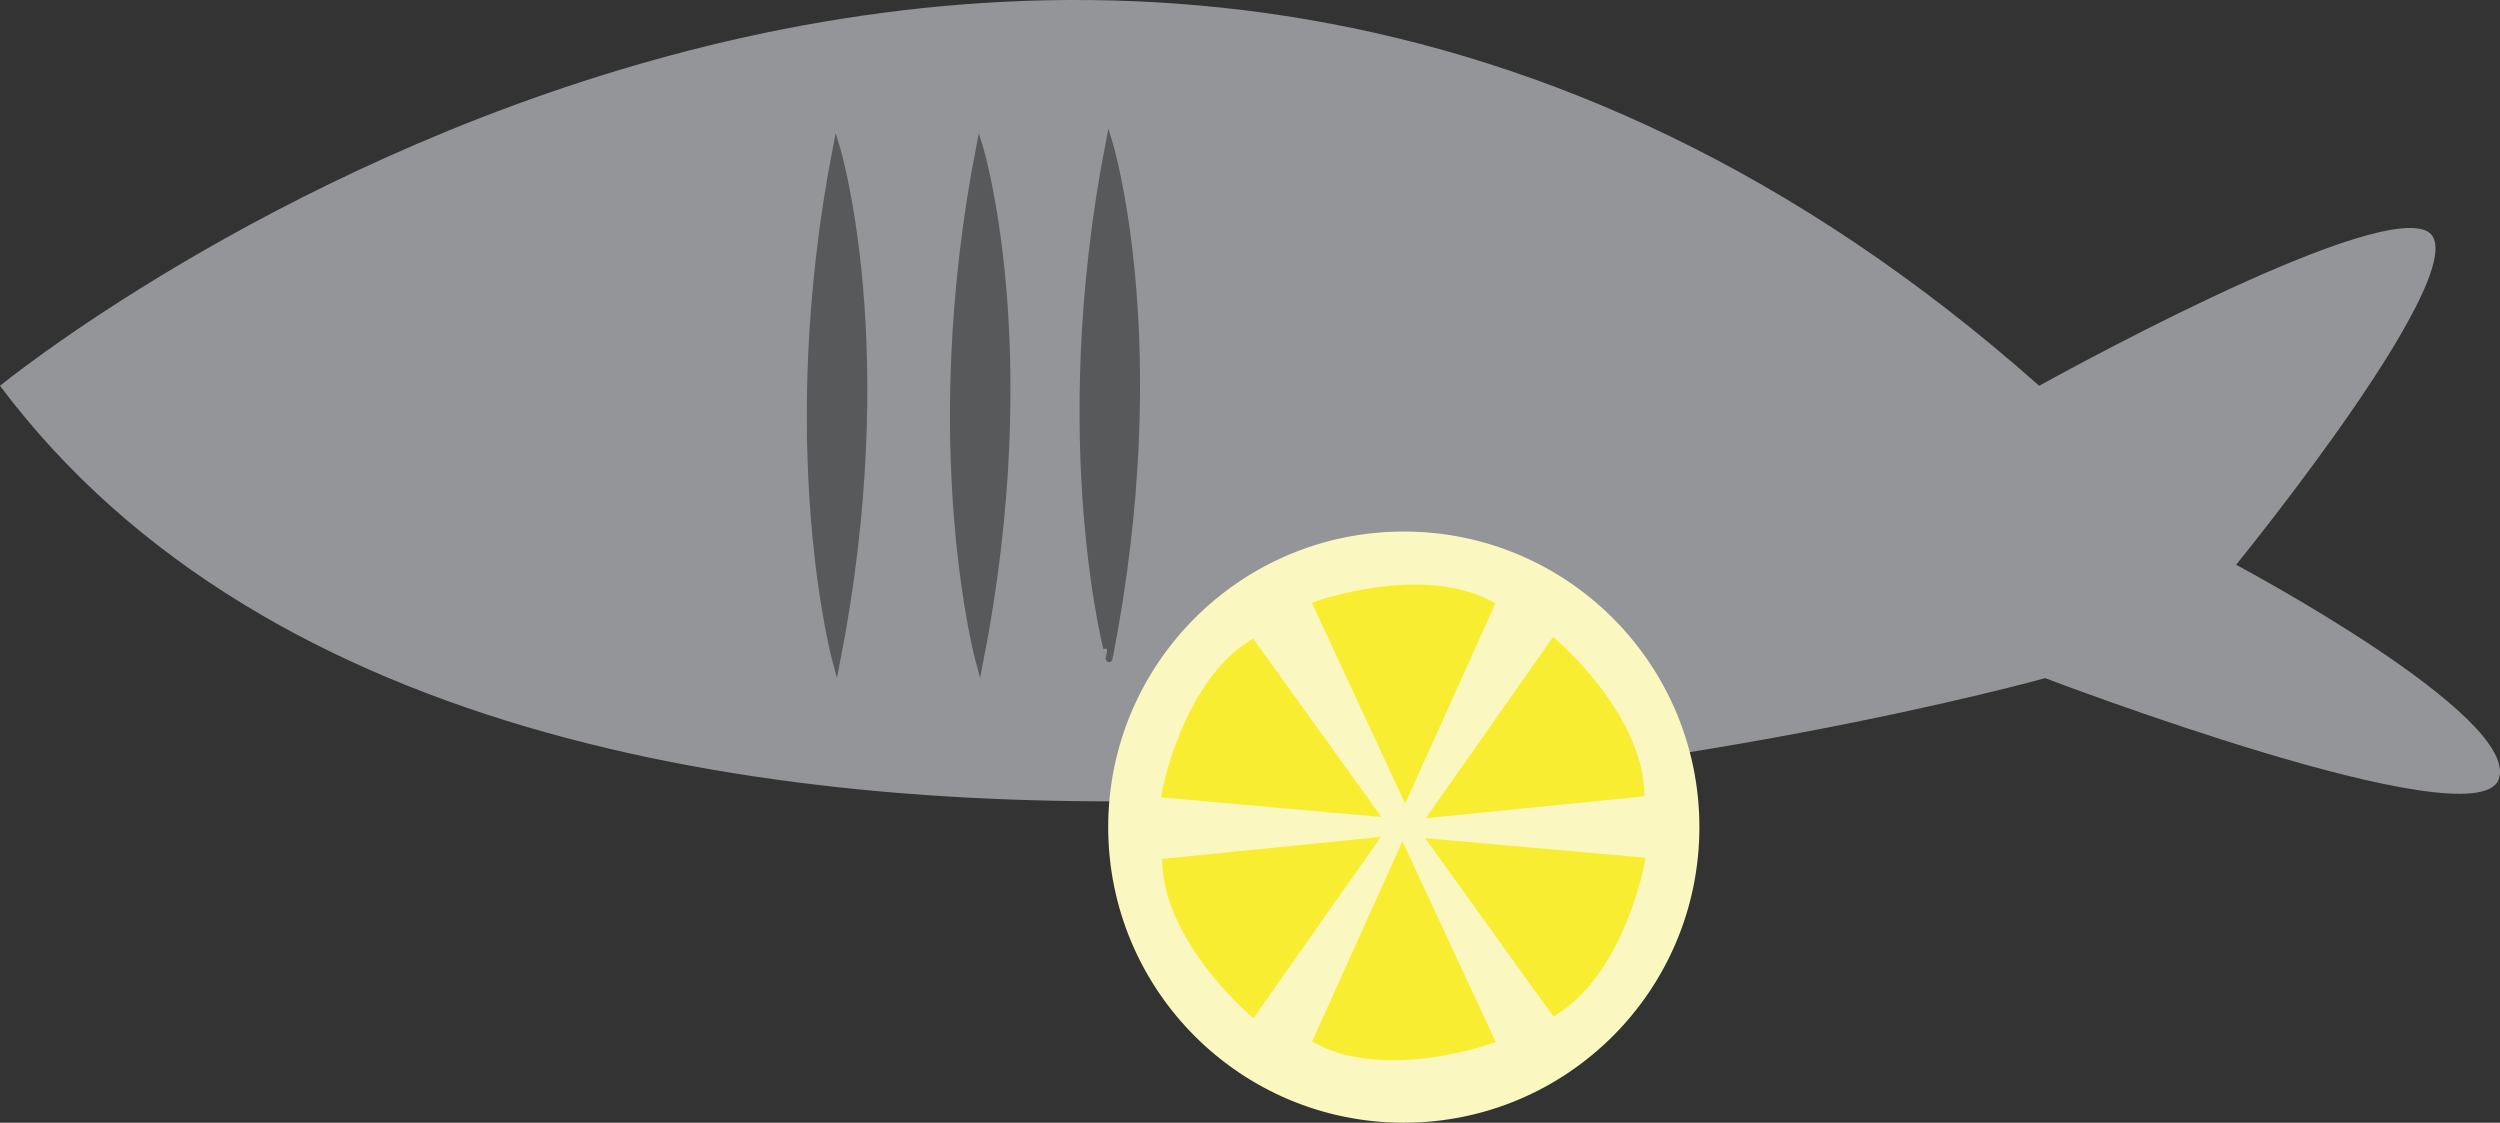 <svg id="Layer_1" data-name="Layer 1" xmlns="http://www.w3.org/2000/svg" viewBox="0 0 366.398 164.545"><rect x="0" y="0" width="366.398" height="164.545" fill="#333333" stroke="none"/><defs><style>.cls-1{fill:#939598;}.cls-2{fill:#fbf7c1;stroke:#fbf7c1;}.cls-2,.cls-3,.cls-4{stroke-miterlimit:10;}.cls-3{fill:#f9ed32;stroke:#f9ed32;}.cls-4{fill:#58595b;stroke:#58595b;}</style></defs><title>cooked fish</title><path class="cls-1" d="M0,56.542s155.469-127.22,298.865,0c0,0,47.813-26.668,56.695-22.733s-27.841,48.964-27.841,48.964,41.969,22.296,38.472,31.477S299.739,99.386,299.739,99.386,78.423,161.028,0,56.542Z"/><circle class="cls-2" cx="205.739" cy="121.223" r="42.822"/><path class="cls-3" d="M192.944,88.623s15.354-5.512,25.59,0l-12.604,27.952Z"/><path class="cls-4" d="M122.58,21.568s9.08,29.51,0,75.632C122.58,97.2,113.954,65.941,122.58,21.568Z"/><path class="cls-4" d="M143.561,21.568s9.08,29.51,0,75.632C143.561,97.2,134.936,65.941,143.561,21.568Z"/><path class="cls-4" d="M162.55,20.906s9.08,29.51,0,75.632C162.55,96.539,153.924,65.28,162.55,20.906Z"/><path class="cls-3" d="M170.728,116.414s2.904-16.053,12.795-22.162l17.906,24.891Z"/><path class="cls-3" d="M183.619,148.488s-12.45-10.541-12.795-22.162l30.509-3.061Z"/><path class="cls-3" d="M218.534,152.439s-15.354,5.512-25.59,0l12.604-27.952Z"/><path class="cls-3" d="M240.603,126.16s-2.904,16.053-12.795,22.162l-17.906-24.891Z"/><path class="cls-3" d="M227.713,94.086s12.45,10.541,12.795,22.162l-30.509,3.061Z"/></svg>